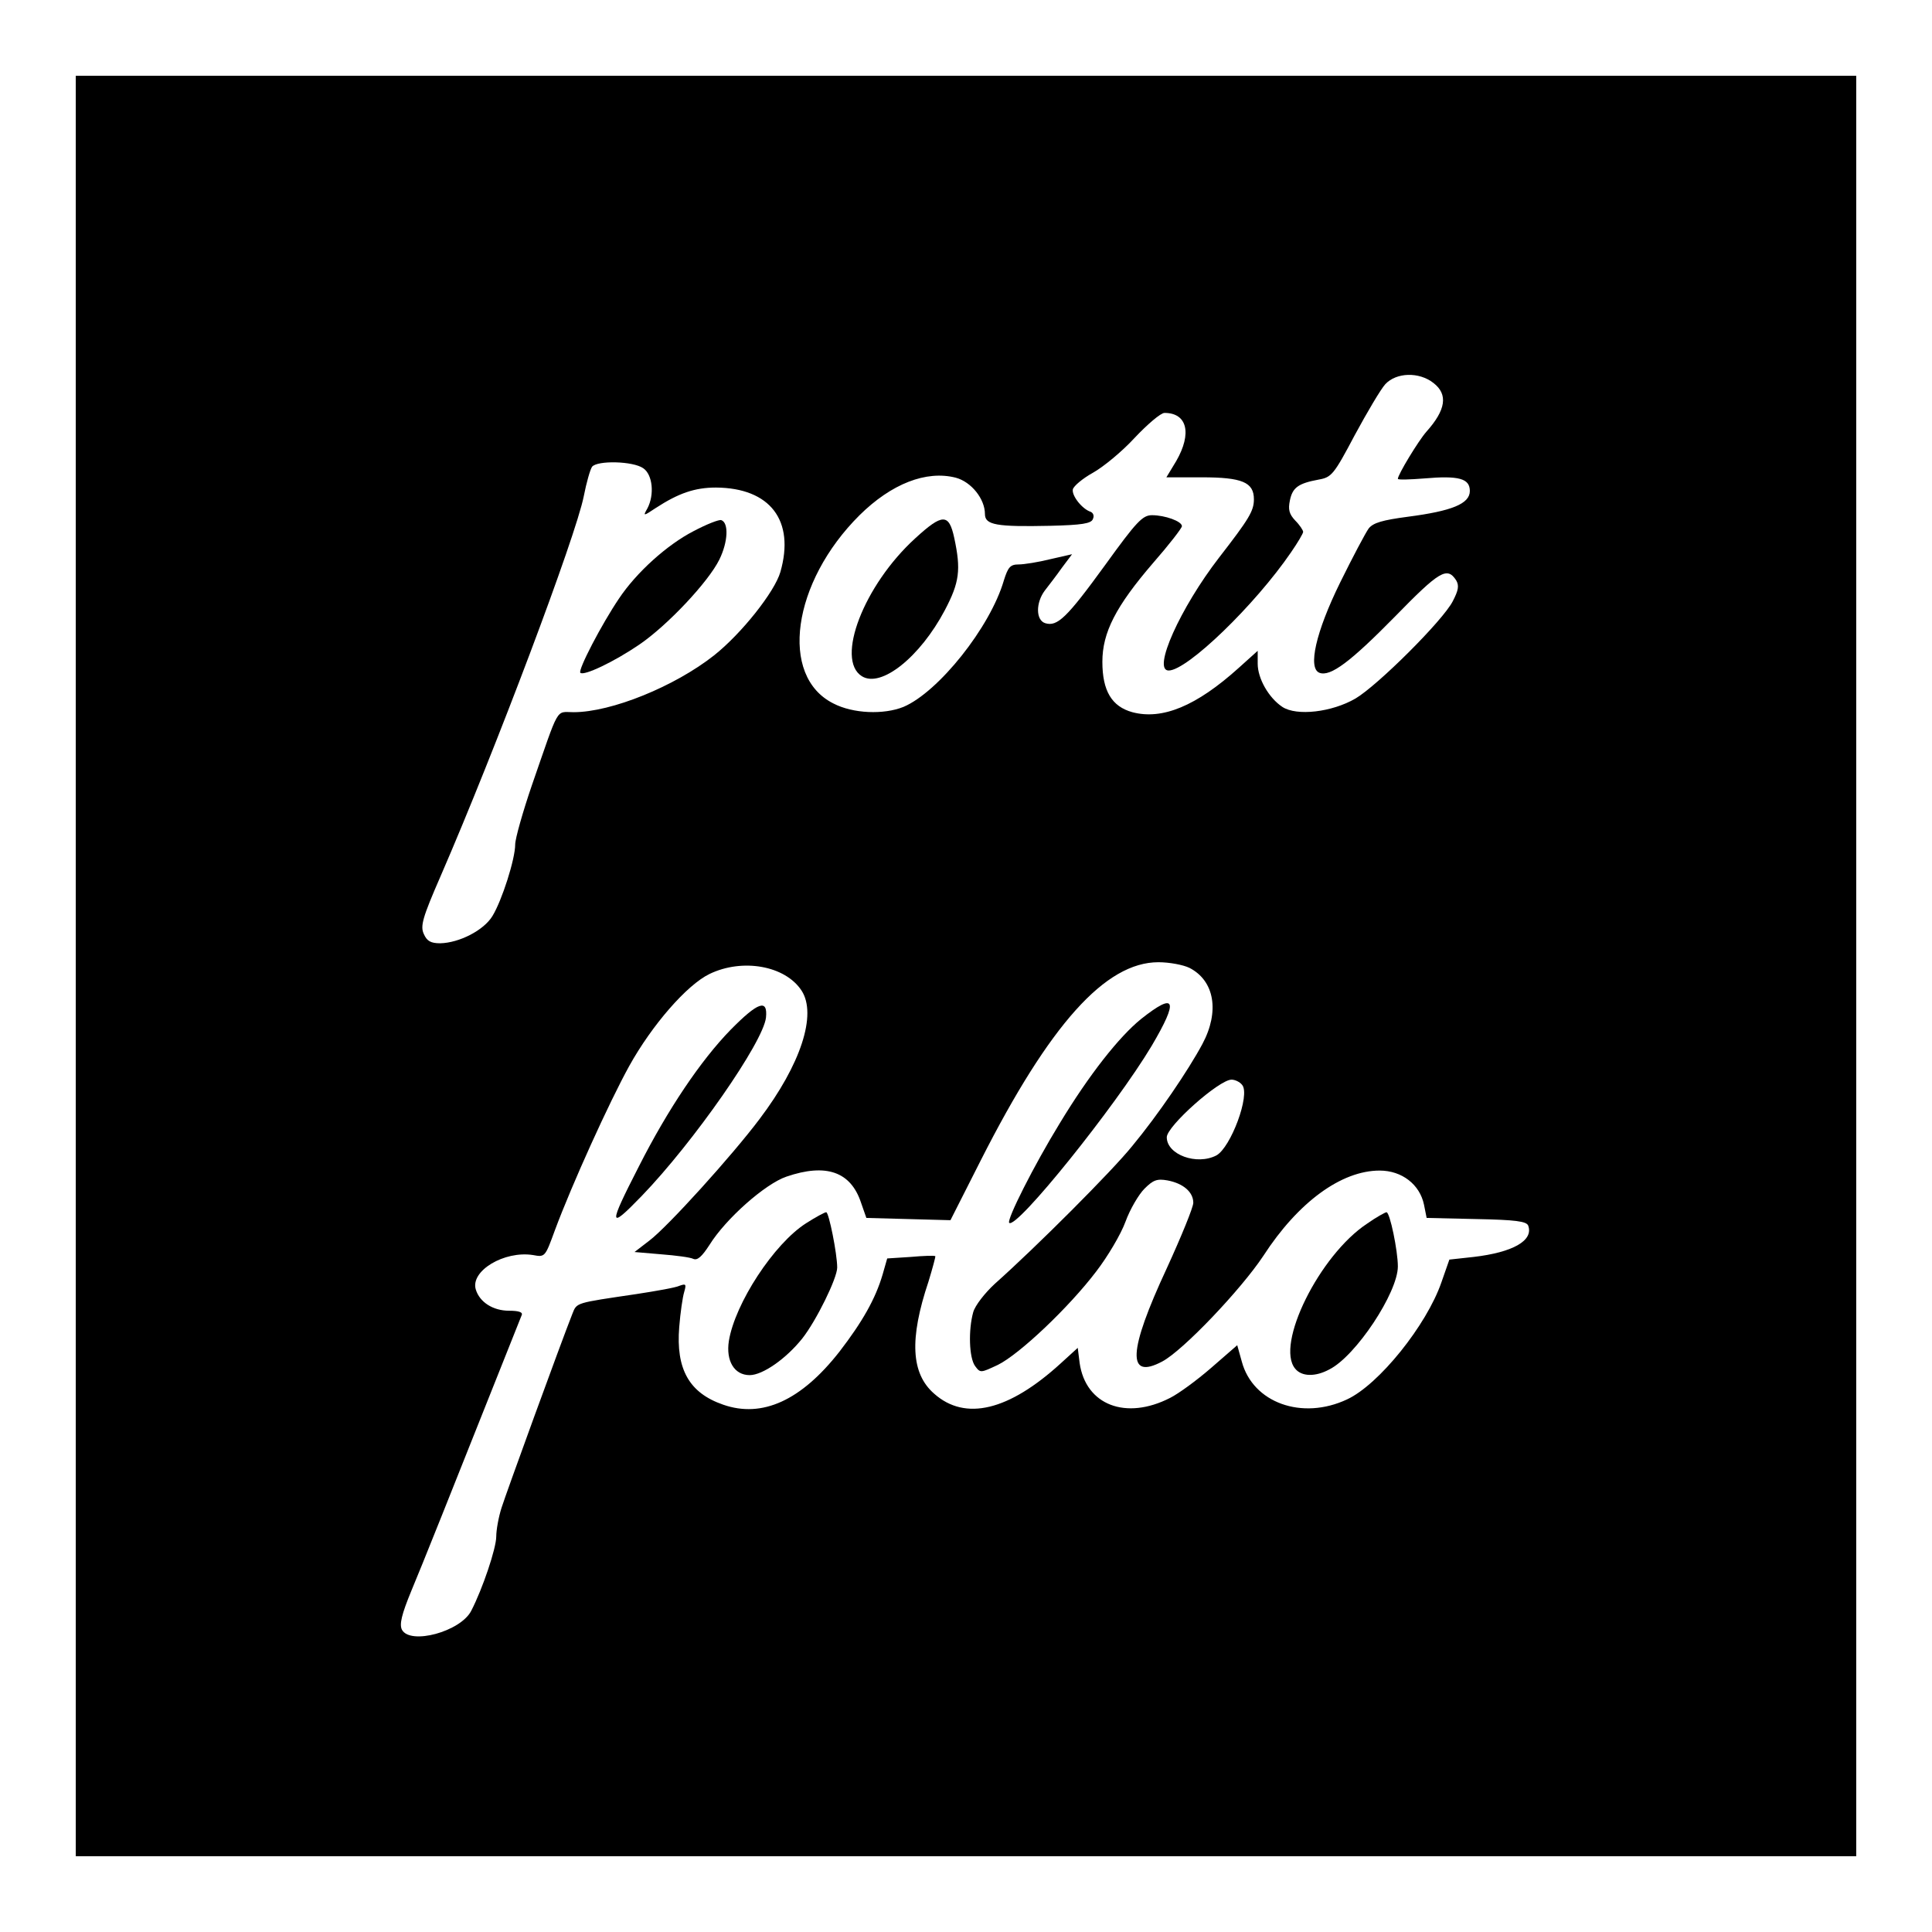 <?xml version="1.0" standalone="no"?>
<!DOCTYPE svg PUBLIC "-//W3C//DTD SVG 20010904//EN"
 "http://www.w3.org/TR/2001/REC-SVG-20010904/DTD/svg10.dtd">
<svg version="1.0" xmlns="http://www.w3.org/2000/svg"
 width="510pt" height="510pt" viewBox="0 0 510 510"
 preserveAspectRatio="xMidYMid meet">
<g transform="translate(0,510) scale(0.1,-0.1)"
fill="#000000" stroke="none">
<path d="M200 2550 l0 -2350 2350 0 2350 0 0 2350 0 2350 -2350 0 -2350 0 0
-2350z m3584 1539 c39 -30 33 -71 -19 -129 -21 -24 -75 -113 -75 -124 0 -3 31
-2 69 1 92 8 121 0 121 -33 0 -34 -48 -53 -163 -68 -68 -9 -92 -16 -104 -31
-8 -11 -42 -75 -75 -142 -65 -132 -86 -227 -55 -239 29 -11 82 29 199 148 118
121 138 133 162 96 8 -14 6 -26 -9 -55 -26 -51 -199 -223 -257 -257 -62 -36
-155 -47 -193 -22 -36 24 -65 75 -65 114 l0 34 -50 -45 c-112 -101 -202 -138
-281 -117 -54 15 -79 56 -79 133 0 77 35 146 134 261 42 48 76 92 76 97 0 13
-45 29 -79 29 -25 0 -41 -17 -124 -132 -101 -139 -126 -163 -158 -153 -25 8
-25 54 -1 86 10 13 31 40 45 60 l27 36 -57 -13 c-32 -8 -70 -14 -84 -14 -22 0
-28 -7 -39 -42 -36 -124 -173 -295 -265 -334 -52 -21 -133 -18 -185 9 -144 72
-109 320 69 497 84 83 176 119 254 99 41 -11 77 -56 77 -96 0 -29 31 -34 172
-31 84 2 109 6 113 18 4 8 1 16 -6 19 -22 7 -50 42 -47 59 2 9 26 29 53 44 27
15 77 56 110 92 34 36 69 66 79 66 60 0 73 -54 31 -127 l-26 -43 93 0 c107 0
138 -13 138 -58 0 -31 -13 -52 -92 -154 -102 -132 -177 -298 -133 -298 49 0
228 173 323 312 18 26 32 50 32 54 0 4 -9 18 -21 30 -16 17 -19 29 -14 53 7
34 22 45 76 55 34 6 40 13 95 117 33 61 69 122 81 135 29 31 89 33 127 3z
m-2086 -225 c25 -17 30 -70 11 -106 -12 -21 -11 -21 22 1 60 39 103 54 159 54
143 -1 209 -87 170 -223 -15 -52 -102 -162 -175 -220 -104 -82 -271 -150 -371
-150 -48 0 -36 20 -110 -193 -24 -70 -44 -141 -44 -156 0 -39 -35 -148 -60
-189 -23 -38 -88 -71 -138 -72 -25 0 -35 6 -43 24 -10 21 -4 43 44 153 145
334 357 897 378 1003 7 36 17 71 22 78 14 17 108 15 135 -4z m1442 -1319 c66
-34 80 -115 34 -201 -37 -69 -117 -187 -185 -269 -53 -66 -254 -267 -363 -364
-26 -24 -52 -57 -57 -75 -13 -47 -11 -120 5 -142 14 -19 15 -18 60 3 57 28
188 152 260 247 30 39 65 98 77 131 12 33 35 72 50 87 23 23 33 27 61 22 42
-8 68 -31 68 -59 0 -12 -32 -90 -70 -173 -102 -219 -106 -296 -12 -246 55 29
208 190 267 279 92 142 206 225 307 225 59 0 106 -37 117 -90 l7 -35 131 -3
c104 -2 132 -6 137 -17 15 -40 -41 -71 -144 -83 l-64 -7 -21 -60 c-39 -113
-165 -270 -249 -309 -119 -56 -249 -9 -278 100 l-12 43 -69 -60 c-38 -33 -86
-68 -108 -79 -117 -60 -223 -19 -239 92 l-5 40 -45 -41 c-137 -125 -252 -153
-334 -80 -61 53 -66 144 -15 296 11 36 19 66 18 67 -2 2 -32 1 -65 -2 l-62 -4
-12 -42 c-19 -65 -54 -126 -114 -204 -101 -129 -204 -176 -307 -140 -90 31
-125 94 -116 205 3 38 9 79 13 92 6 21 5 23 -12 17 -10 -5 -62 -14 -114 -22
-162 -24 -157 -22 -169 -52 -32 -81 -175 -474 -187 -512 -8 -25 -14 -59 -14
-76 0 -31 -36 -138 -66 -196 -28 -55 -161 -91 -183 -50 -7 14 -1 40 25 103 29
69 90 222 291 727 4 8 -7 12 -33 12 -43 0 -78 23 -88 56 -15 49 75 103 151 91
32 -6 32 -5 58 66 45 121 143 337 196 433 60 108 152 214 212 243 87 42 200
22 243 -44 41 -63 -2 -195 -111 -339 -72 -96 -243 -285 -291 -321 l-39 -30 70
-6 c39 -3 77 -8 85 -12 11 -5 23 6 43 37 43 69 147 161 203 180 105 36 170 13
197 -69 l14 -40 111 -3 111 -3 80 158 c182 359 329 523 469 523 29 0 66 -7 82
-15z m139 -309 c22 -26 -30 -165 -68 -186 -52 -27 -131 2 -131 48 0 29 138
152 171 152 9 0 22 -6 28 -14z"/>
<path d="M2416 3679 c-136 -124 -211 -320 -141 -364 51 -32 154 51 219 174 39
74 43 107 25 191 -14 65 -31 65 -103 -1z"/>
<path d="M1831 3698 c-70 -36 -151 -109 -197 -178 -46 -68 -109 -189 -102
-196 9 -9 89 29 155 74 75 51 183 166 212 225 23 47 25 97 5 104 -6 2 -39 -11
-73 -29z"/>
<path d="M1929 2382 c-79 -81 -166 -210 -243 -362 -81 -158 -80 -168 8 -77
137 142 321 406 328 471 5 50 -21 41 -93 -32z"/>
<path d="M3012 2410 c-58 -47 -137 -147 -215 -276 -68 -111 -140 -254 -133
-262 19 -18 281 308 376 467 72 122 64 144 -28 71z"/>
<path d="M2128 1871 c-85 -54 -188 -212 -204 -311 -8 -52 14 -90 55 -90 34 0
96 43 139 97 37 47 92 159 92 187 0 36 -22 146 -29 146 -4 0 -28 -13 -53 -29z"/>
<path d="M3609 1870 c-126 -83 -243 -320 -190 -383 17 -21 53 -22 90 -2 70 35
181 203 181 272 0 41 -21 143 -30 143 -3 0 -27 -13 -51 -30z"/>
</g>
</svg>
